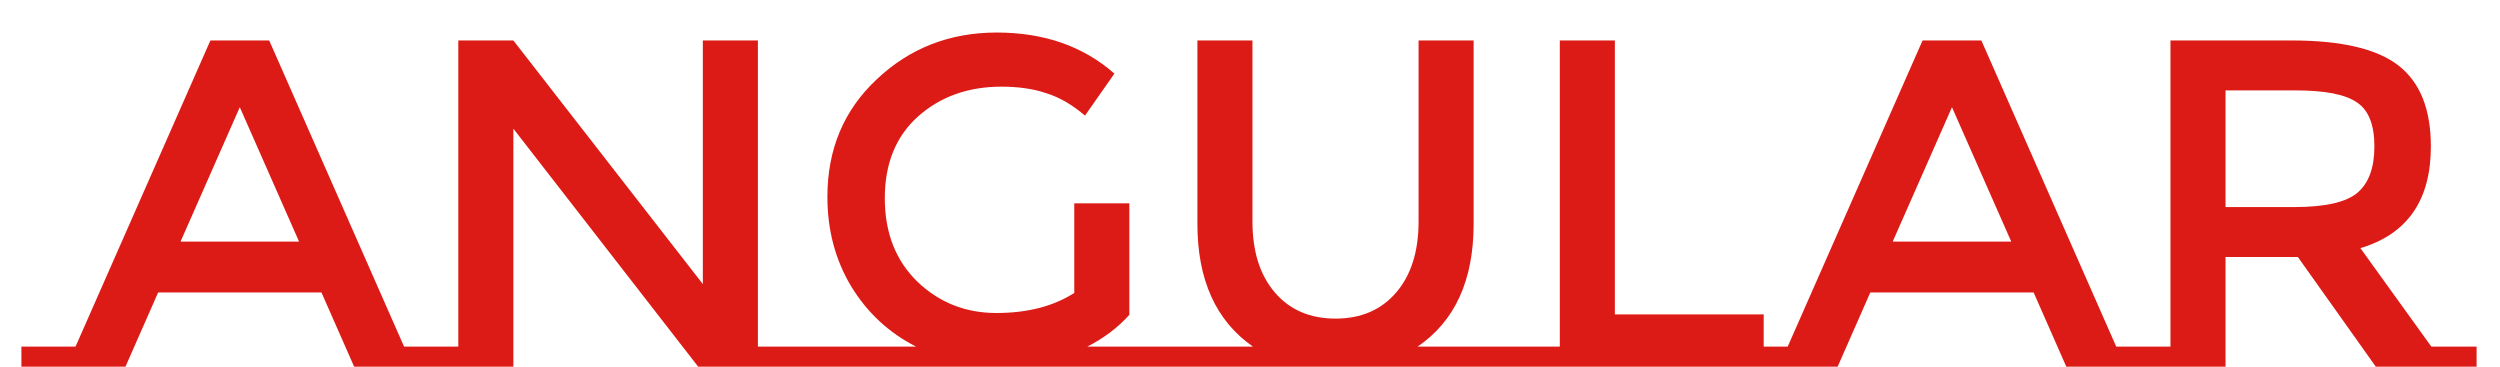 <svg width="75" height="11" viewBox="0 0 75 11" fill="none" xmlns="http://www.w3.org/2000/svg">
<path d="M13.746 10.398V11H10.624L9.644 8.774H4.744L3.764 11H0.642V10.398H2.266L6.312 1.214H8.076L12.122 10.398H13.746ZM8.972 7.248L7.194 3.216L5.416 7.248H8.972ZM13.749 10.398V1.214H15.401L21.085 8.522V1.214H22.737V10.398H24.095V11H20.945L15.401 3.86V11H12.391V10.398H13.749ZM34.692 10.398V11H24.094V10.398H27.482C26.67 9.987 26.021 9.385 25.536 8.592C25.06 7.799 24.822 6.903 24.822 5.904C24.822 4.476 25.316 3.3 26.306 2.376C27.295 1.443 28.494 0.976 29.904 0.976C31.322 0.976 32.498 1.387 33.432 2.208L32.55 3.468C32.167 3.141 31.78 2.917 31.388 2.796C31.005 2.665 30.557 2.6 30.044 2.6C29.045 2.6 28.21 2.899 27.538 3.496C26.875 4.093 26.544 4.91 26.544 5.946C26.544 6.982 26.87 7.817 27.524 8.452C28.177 9.077 28.966 9.39 29.89 9.39C30.823 9.39 31.602 9.189 32.228 8.788V6.1H33.88V9.446C33.534 9.829 33.114 10.146 32.62 10.398H34.692ZM45.441 10.398V11H34.69V10.398H37.587C36.477 9.623 35.922 8.396 35.922 6.716V1.214H37.574V6.646C37.574 7.542 37.797 8.251 38.245 8.774C38.694 9.297 39.3 9.558 40.066 9.558C40.831 9.558 41.438 9.297 41.886 8.774C42.334 8.251 42.557 7.542 42.557 6.646V1.214H44.209V6.716C44.209 8.405 43.65 9.633 42.529 10.398H45.441ZM54.27 10.398V11H45.435V10.398H46.794V1.214H48.446V9.432H52.911V10.398H54.27ZM65.111 10.398V11H61.989L61.009 8.774H56.109L55.129 11H52.007V10.398H53.631L57.677 1.214H59.441L63.487 10.398H65.111ZM60.337 7.248L58.559 3.216L56.781 7.248H60.337ZM74.298 10.398V11H71.274L68.936 7.71H66.766V11H63.756V10.398H65.114V1.214H68.754C70.247 1.214 71.316 1.466 71.96 1.97C72.604 2.474 72.926 3.281 72.926 4.392C72.926 6.007 72.221 7.024 70.812 7.444L72.94 10.398H74.298ZM68.824 6.212C69.757 6.212 70.392 6.067 70.728 5.778C71.064 5.489 71.232 5.027 71.232 4.392C71.232 3.748 71.059 3.309 70.714 3.076C70.368 2.833 69.752 2.712 68.866 2.712H66.766V6.212H68.824Z" fill="#DD1B16"/>
</svg>
